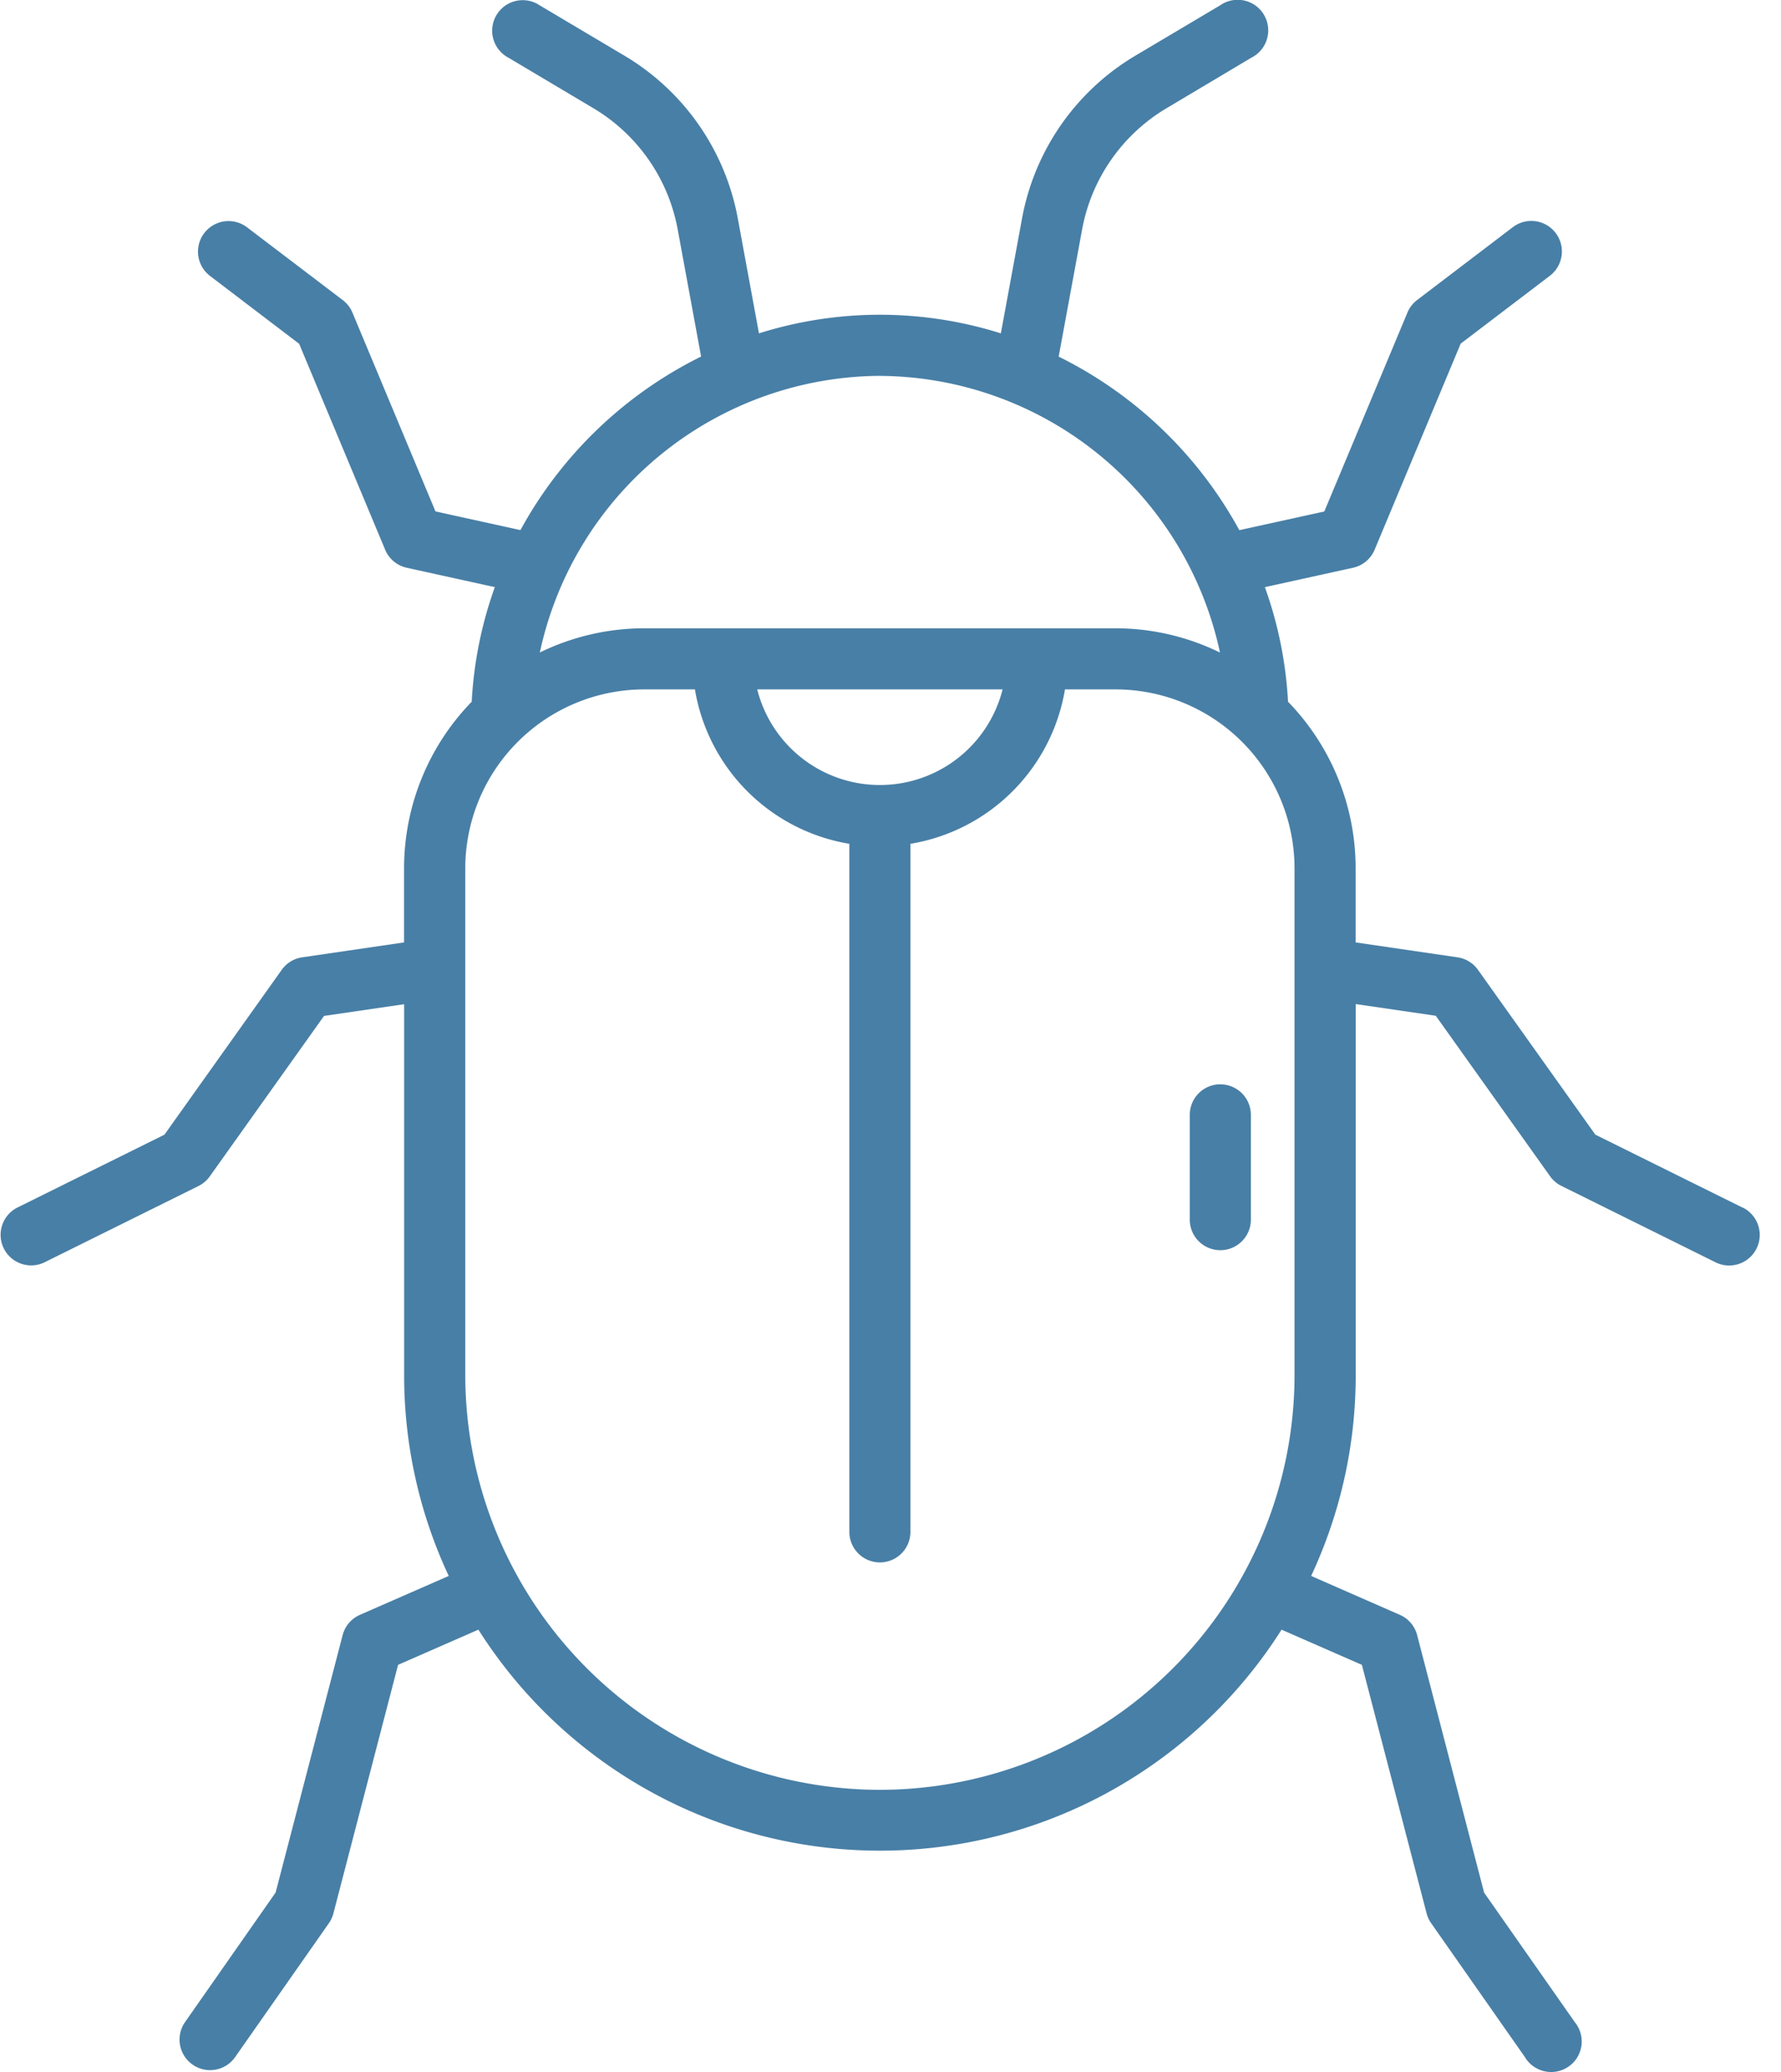 <svg width="49" height="57" fill="none" xmlns="http://www.w3.org/2000/svg"><path d="M47.949 33.222l-4.057-2.01-3.23-4.535a.84.84 0 00-.563-.343l-2.802-.41v-2.037a6.577 6.577 0 00-1.86-4.584 11.04 11.04 0 00-.637-3.152l2.425-.533a.84.84 0 00.595-.497l2.367-5.668 2.453-1.866a.84.84 0 10-1.018-1.338L38.99 8.252a.838.838 0 00-.267.345l-2.288 5.473-2.338.514a11.432 11.432 0 00-4.97-4.774l.644-3.493a4.914 4.914 0 012.322-3.339l2.334-1.39a.841.841 0 10-.86-1.44l-2.334 1.386a6.594 6.594 0 00-3.115 4.48l-.582 3.156a11.072 11.072 0 00-6.655 0L20.3 6.015a6.598 6.598 0 00-3.116-4.481L14.849.147a.84.84 0 10-.859 1.441l2.334 1.388a4.915 4.915 0 012.322 3.34l.643 3.492a11.432 11.432 0 00-4.97 4.774l-2.338-.514L9.697 8.6a.838.838 0 00-.267-.345L6.797 6.253a.84.84 0 00-1.018 1.338L8.23 9.457l2.368 5.668a.84.84 0 00.593.493l2.423.533a11.04 11.04 0 00-.636 3.152 6.577 6.577 0 00-1.861 4.584v2.037l-2.802.41a.838.838 0 00-.563.343l-3.228 4.536-4.057 2.01a.841.841 0 00.746 1.507l4.246-2.104a.841.841 0 00.312-.265l3.144-4.415 2.204-.322v10.203a13.006 13.006 0 001.227 5.524l-2.443 1.07a.838.838 0 00-.476.558L7.583 52.06l-2.491 3.563a.84.84 0 001.377.964l2.58-3.684a.84.84 0 00.124-.27l1.779-6.836 2.21-.968a13.079 13.079 0 0022.097 0l2.21.968 1.78 6.834a.838.838 0 00.124.27l2.58 3.684a.842.842 0 001.442.01.842.842 0 00-.07-.972l-2.493-3.56-1.843-7.085a.836.836 0 00-.476-.557l-2.44-1.07a13.01 13.01 0 001.226-5.524V27.62l2.203.322 3.145 4.415a.84.84 0 00.311.265l4.246 2.104a.841.841 0 00.747-1.507l-.002.002zM24.209 10.34a9.628 9.628 0 019.356 7.61 6.556 6.556 0 00-2.872-.667H17.724a6.556 6.556 0 00-2.872.666 9.628 9.628 0 019.356-7.61zm-3.376 8.624h6.751a3.481 3.481 0 01-6.751 0zm3.375 30.271a11.42 11.42 0 01-11.407-11.407v-13.94a4.928 4.928 0 014.923-4.924h1.395a5.168 5.168 0 004.249 4.248v18.927a.84.84 0 101.68 0V23.212a5.167 5.167 0 004.252-4.248h1.393a4.928 4.928 0 014.923 4.923v13.94a11.42 11.42 0 01-11.408 11.408z" fill="#487FA6"/><path d="M33.574 29.827a.84.84 0 00-.84.84v2.883a.84.84 0 101.681 0v-2.882a.841.841 0 00-.84-.84z" fill="#487FA6"/></svg>